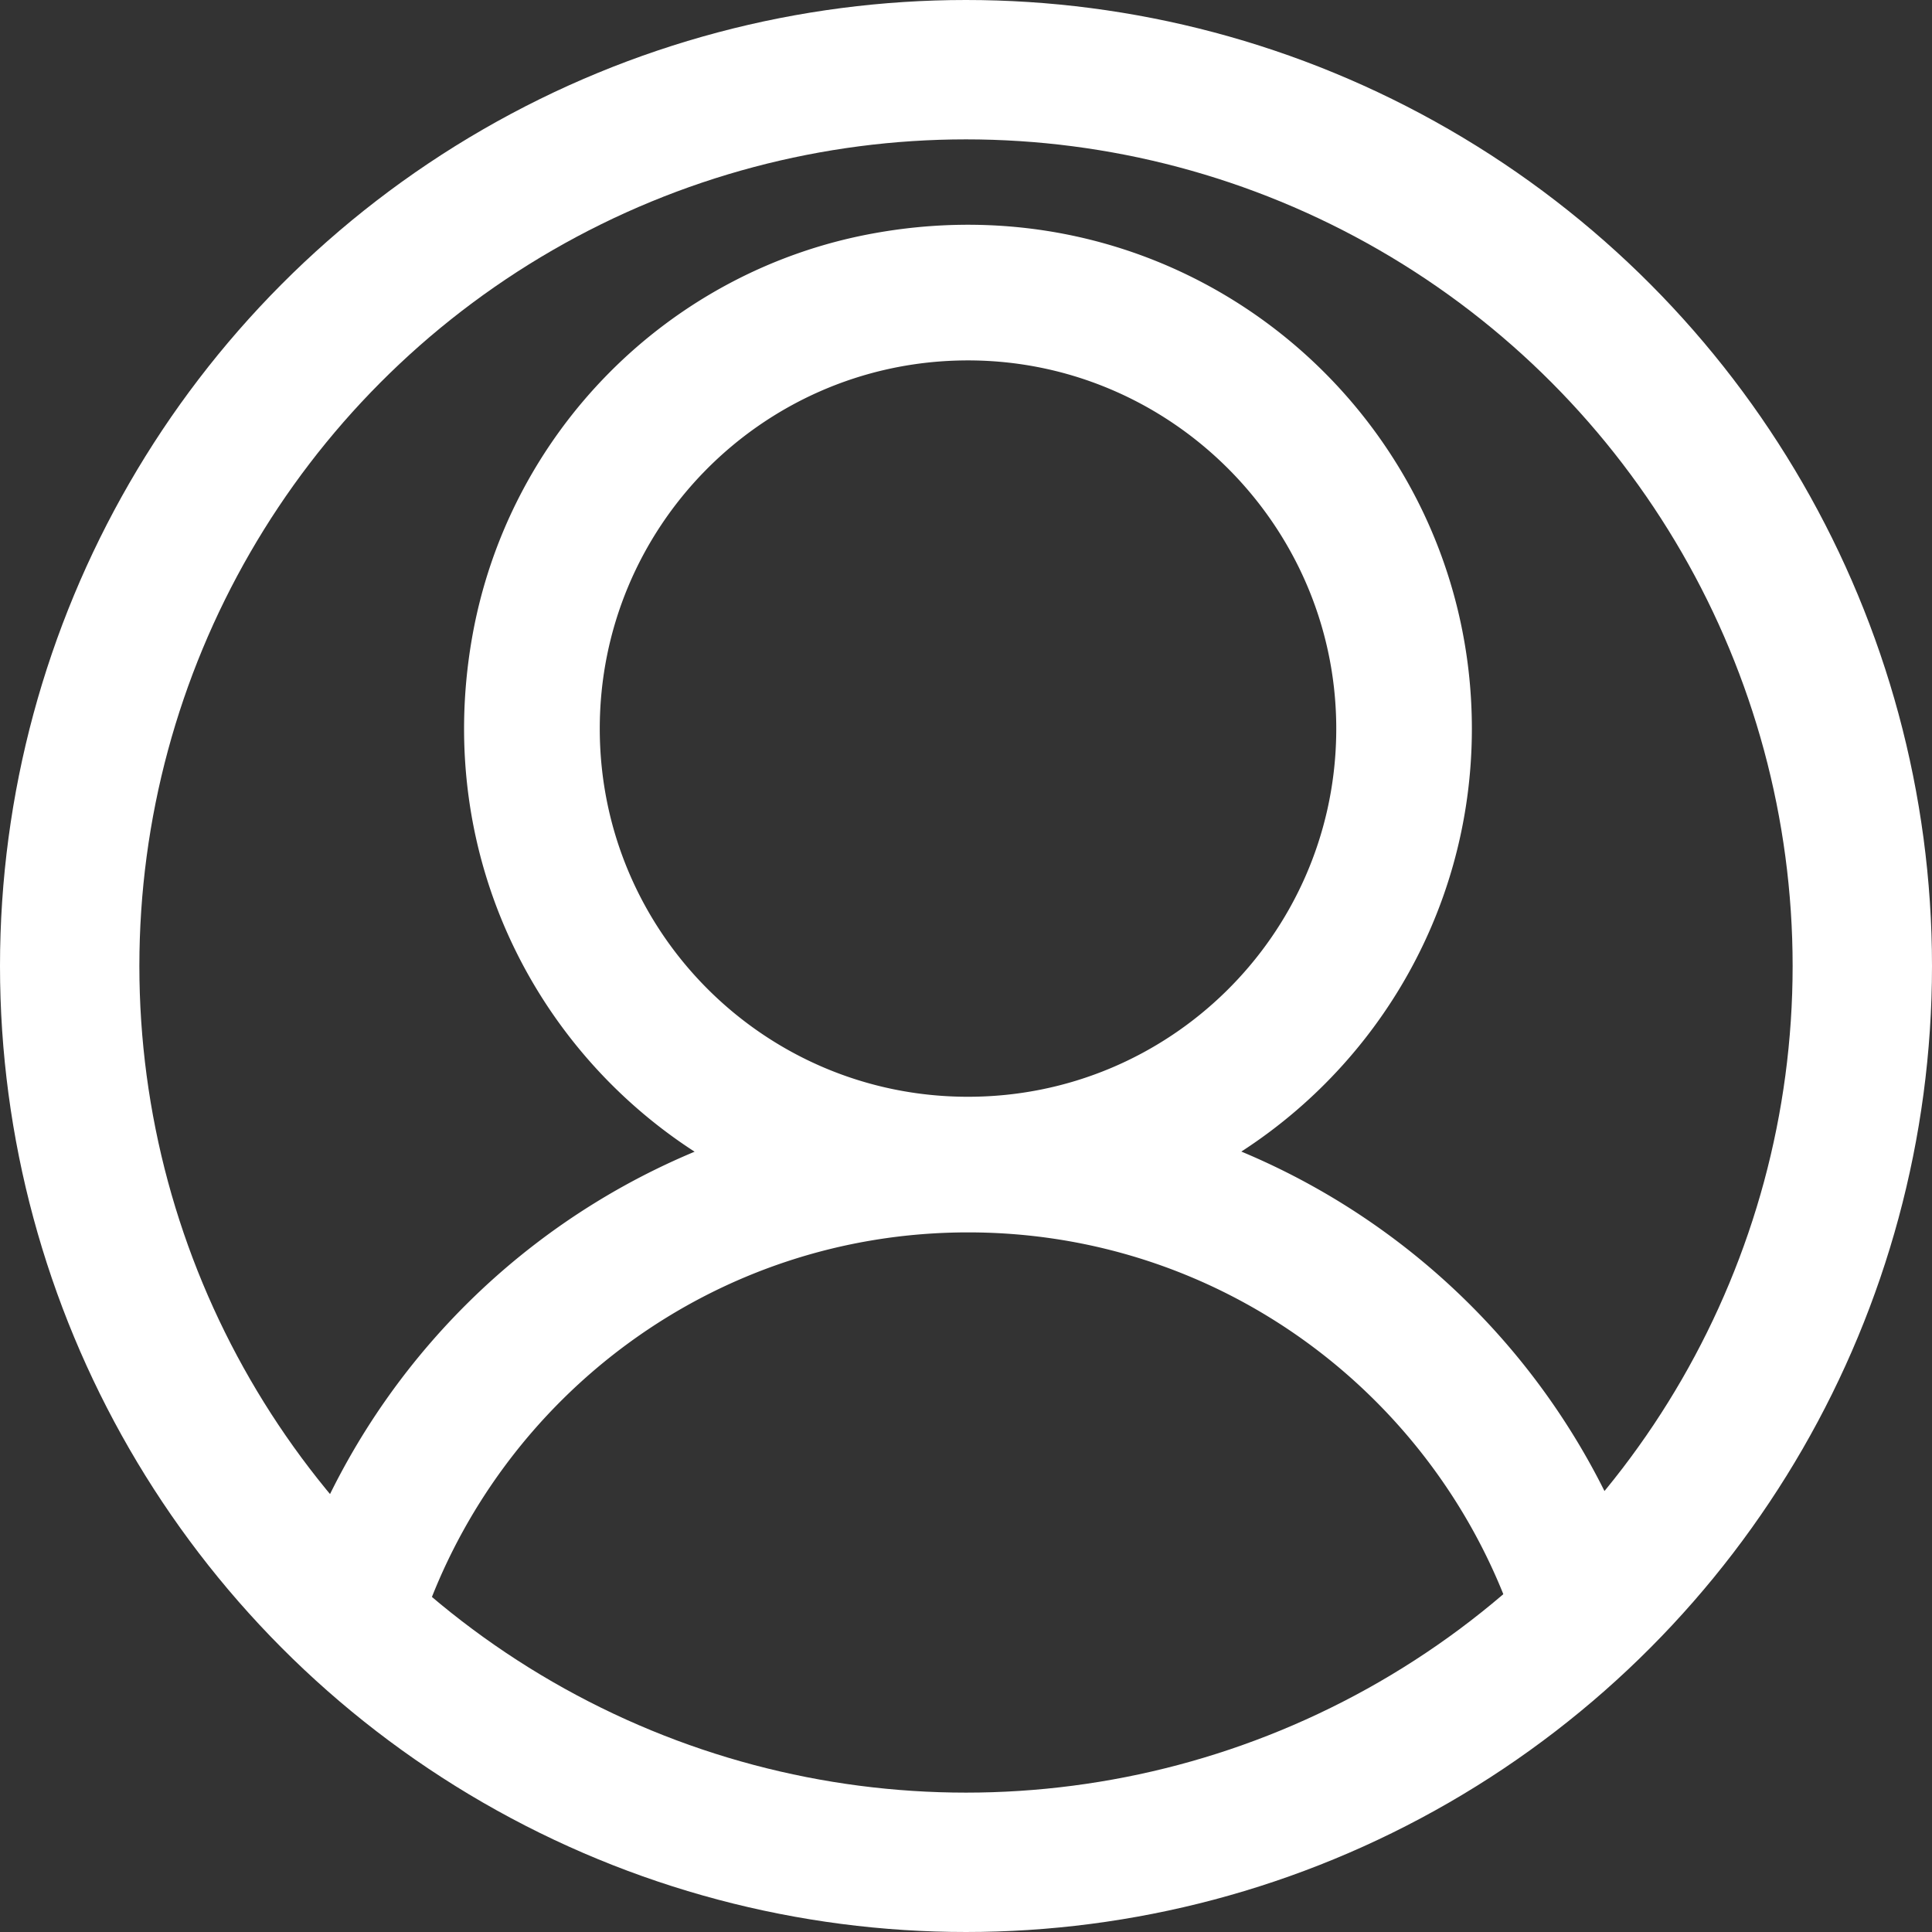<svg id="Layer_1" data-name="Layer 1" xmlns="http://www.w3.org/2000/svg" viewBox="0 0 1247.6 1247.6"><rect x="0" y="0" width="1247.6" height="1247.6" fill="#333333" stroke="none"/><defs><style>.cls-1{fill:#fff;stroke-width:20px;}.cls-1,.cls-2{stroke:#fff;stroke-miterlimit:10;}.cls-2{fill:none;stroke-width:90px;}</style></defs><title>myprofile-menu-clicked</title><path class="cls-1" d="M988.5,1041.89c.89-.51,1.77-1,2.65-1.56l.09-.07,9.72-10a.41.41,0,0,0,.11-.32,5,5,0,0,1,.63-2.79,191.32,191.32,0,0,1,32.59-44.2.42.42,0,0,0,.09-.47A450.66,450.66,0,0,0,779.92,745.85a.41.41,0,0,1-.06-.75C875.73,691,940.47,588.32,940.47,470.44c-.1-193.67-174.67-346.61-375.18-309.8C437.08,184.17,336.8,285.77,314.57,414.19c-24.4,140.9,44.85,268.42,155.73,331a.41.41,0,0,1-.06.75,450.43,450.43,0,0,0-257,242.32.42.42,0,0,0,.12.5,200.36,200.36,0,0,1,23.52,23,371.67,371.67,0,0,1,25.85,32.54.42.42,0,0,0,.73-.1c51.69-150.28,193.91-258.38,361.73-258.38,167.31,0,309.21,107.42,361.29,257a.41.41,0,0,0,.71.13A5.26,5.26,0,0,1,988.5,1041.89ZM625,718.24c-136.8,0-247.7-110.9-247.7-247.7,0-135.31,108.5-245.39,243.34-247.77,140-2.47,254.88,112.61,252.21,252.59C870.29,610,760.36,718.24,625.18,718.24Z"/><circle class="cls-2" cx="623.8" cy="623.8" r="578.8"/></svg>